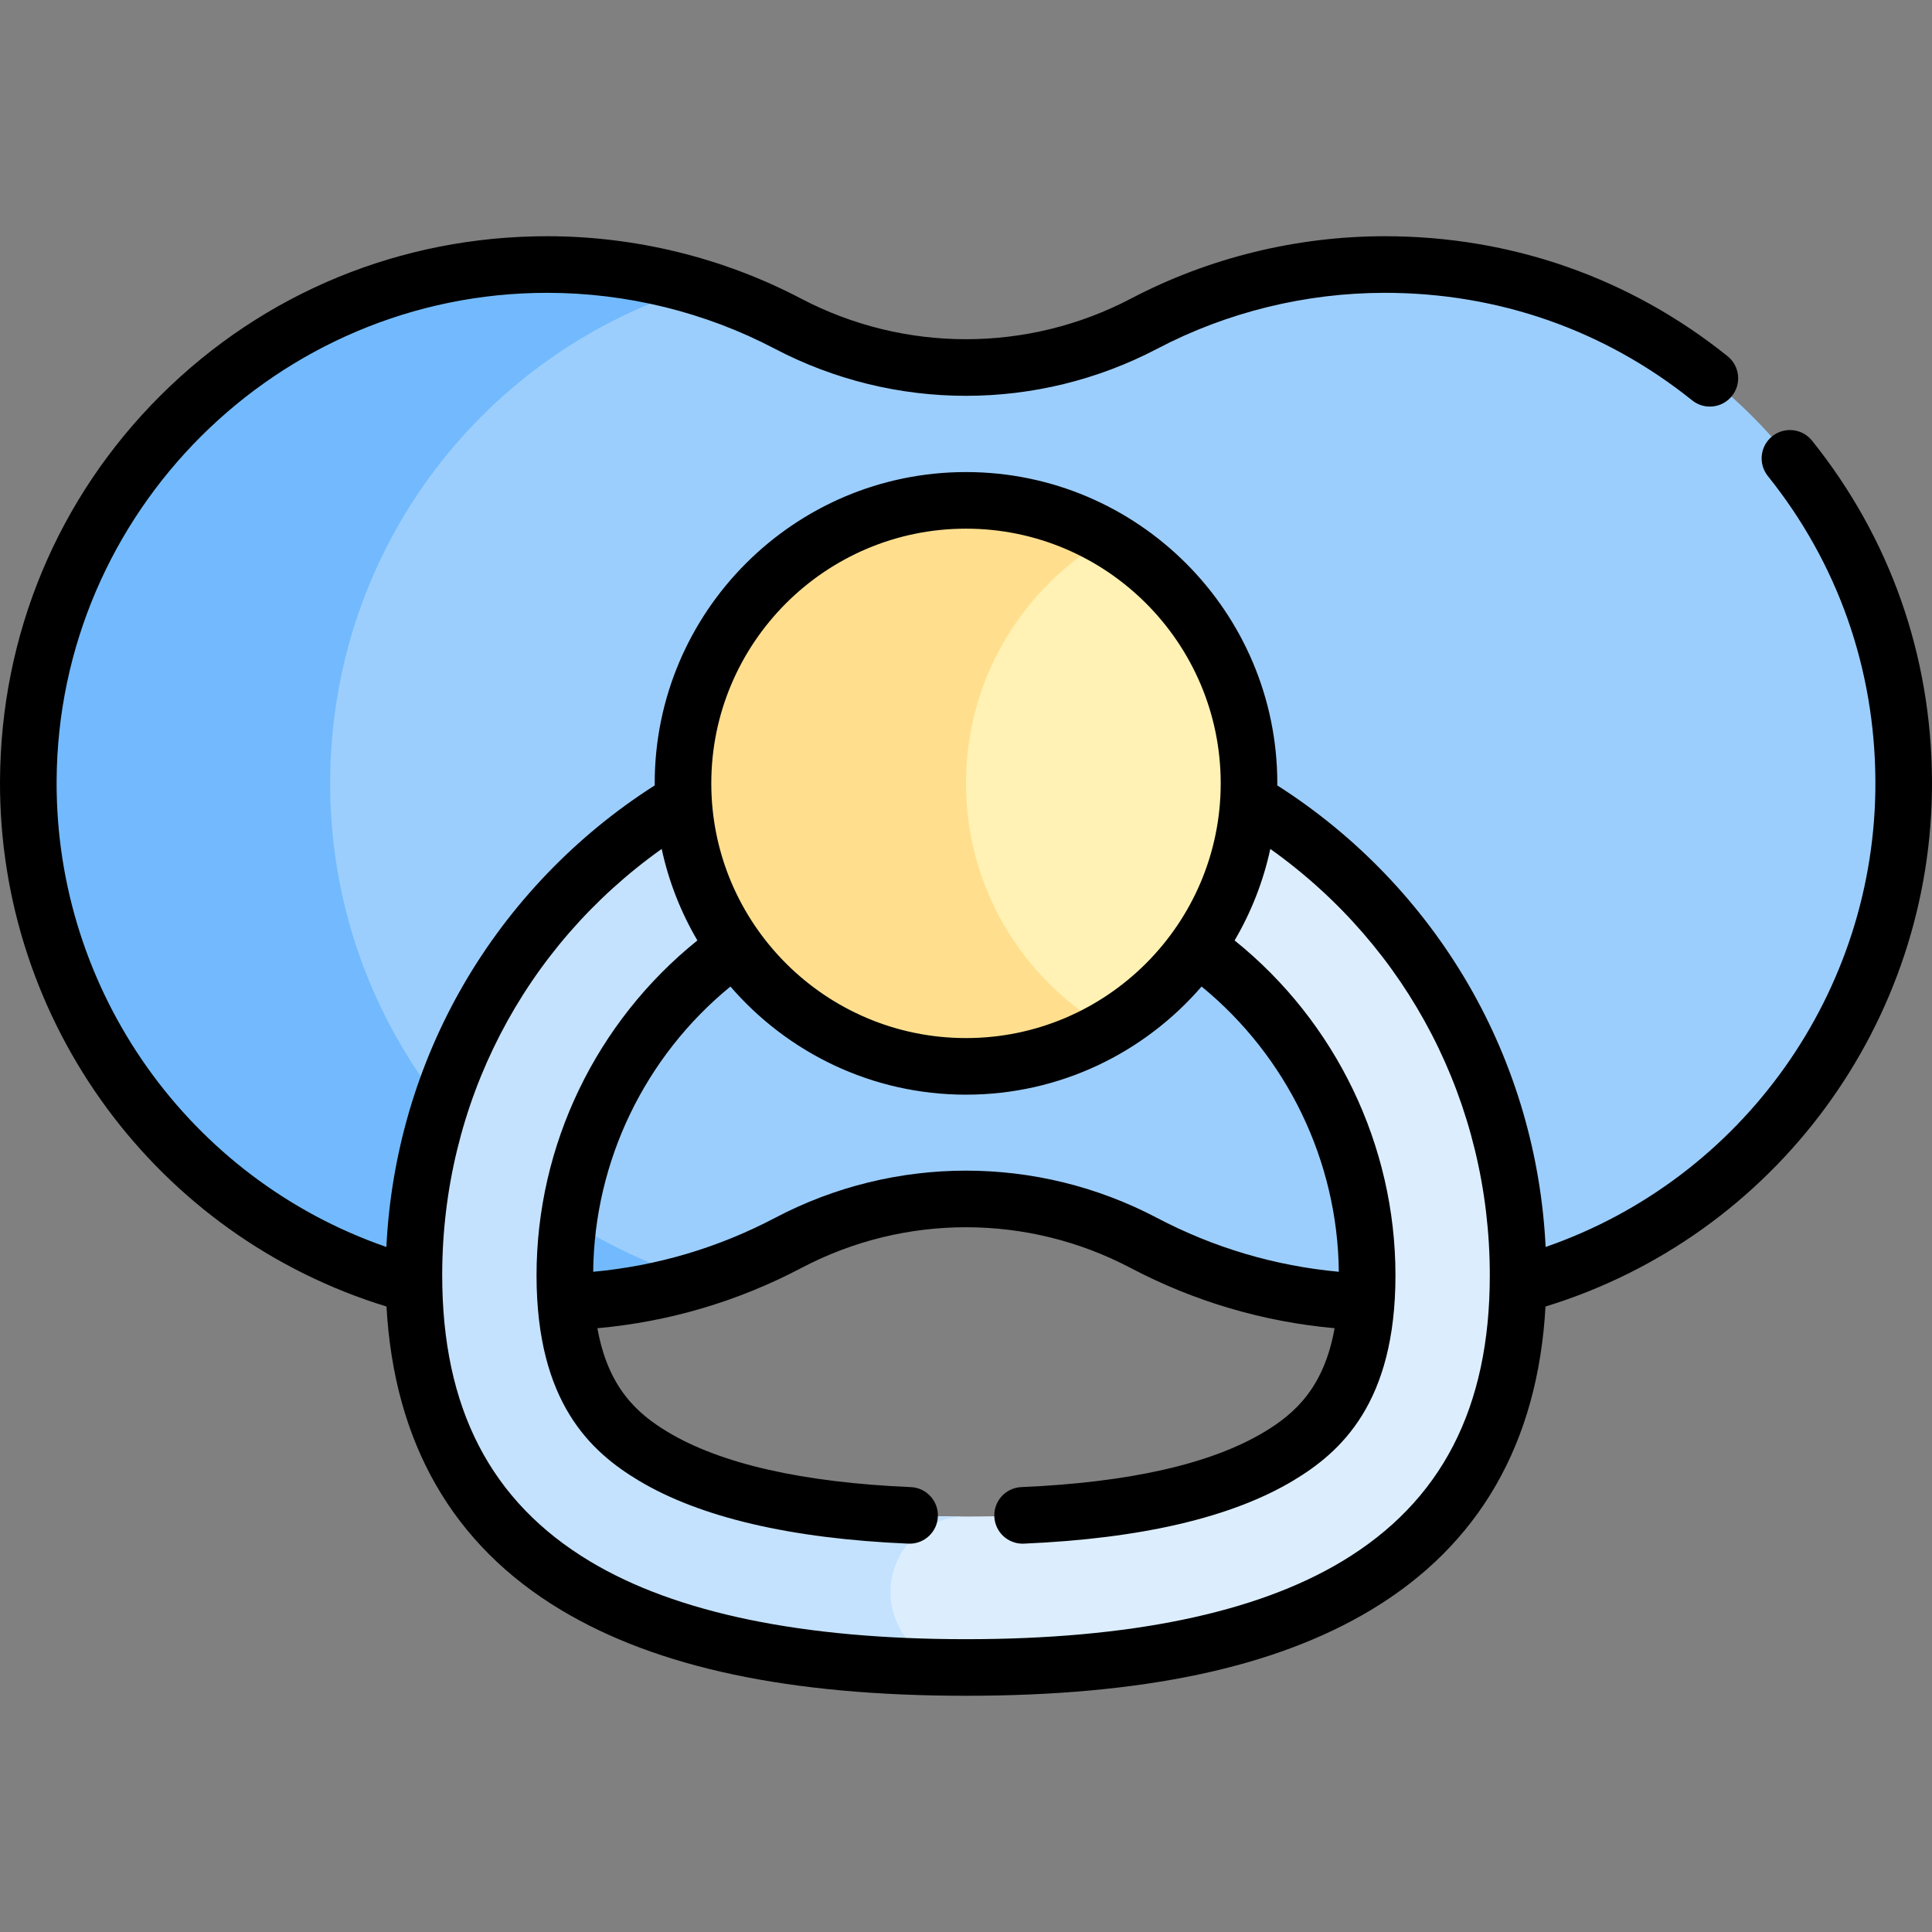 <svg id="Capa_1" enable-background="new 0 0 512 512" height="512" viewBox="0 0 512 512" width="512" xmlns="http://www.w3.org/2000/svg"><rect x="0" y="0" width="512" height="512" fill="#808080" stroke="none"/><g><g><path d="m367 70.101c-23.019 0-44.715 5.658-63.775 15.658-29.636 15.549-64.812 15.549-94.448 0-19.061-10-40.756-15.658-63.775-15.658-75.932-.001-137.137 60.897-137.5 136.827-.365 76.248 61.335 138.173 137.498 138.173 23.078 0 44.827-5.687 63.923-15.736 29.514-15.531 64.64-15.531 94.154 0 19.096 10.048 40.845 15.736 63.923 15.736 76.163 0 137.864-61.925 137.498-138.173-.363-75.931-61.567-136.828-137.498-136.827z" fill="#9ccefd"/></g><g><g><path d="m87.502 206.928c.297-61.971 41.123-113.921 97.403-130.931-12.63-3.826-26.024-5.896-39.904-5.896-75.931-.001-137.136 60.897-137.499 136.827-.365 76.248 61.335 138.173 137.498 138.173 13.911 0 27.333-2.08 39.988-5.922-56.625-17.198-97.784-69.937-97.486-132.251z" fill="#72bafd"/></g></g><g><g><path d="m256 191.655c-80.806 0-146.311 65.506-146.311 146.311 0 80.806 65.506 103.933 146.311 103.933s146.311-23.127 146.311-103.933c.001-80.805-65.505-146.311-146.311-146.311zm82.882 194.278c-17.662 10.594-45.547 15.966-82.882 15.966s-65.22-5.372-82.882-15.966c-11.586-6.95-23.43-18.083-23.43-47.966 0-58.621 47.691-106.312 106.312-106.312s106.312 47.691 106.312 106.312c0 29.882-11.844 41.016-23.43 47.966z" fill="#dceefe"/></g></g><g><path d="m236 421.899c0-11.046 8.954-20 20-20-37.334 0-65.22-5.372-82.882-15.966-11.586-6.95-23.43-18.083-23.43-47.966 0-58.621 47.691-106.312 106.312-106.312v-40c-80.806 0-146.311 65.506-146.311 146.311 0 80.806 65.506 103.933 146.311 103.933-11.046 0-20-8.954-20-20z" fill="#c4e2fe"/></g><g><circle cx="256" cy="207.601" fill="#fff2b4" r="75"/></g><g><path d="m256 207.601c0-27.756 15.089-51.972 37.5-64.941-11.034-6.385-23.834-10.059-37.5-10.059-41.421 0-75 33.579-75 75s33.579 75 75 75c13.666 0 26.466-3.673 37.5-10.059-22.411-12.969-37.5-37.185-37.5-64.941z" fill="#ffdf8e"/></g><path d="m511.998 206.892c-.159-33.227-11.154-64.39-31.796-90.12-2.593-3.23-7.312-3.749-10.544-1.157-3.23 2.593-3.749 7.313-1.157 10.544 18.5 23.061 28.354 51.002 28.497 80.806.268 55.864-35.258 105.447-87.39 123.494-1.19-24.396-8.141-48.213-20.322-69.306-12.392-21.458-29.91-39.712-50.8-53.015.001-.18.014-.357.014-.537 0-45.49-37.01-82.5-82.5-82.5-45.491 0-82.5 37.01-82.5 82.5 0 .179.012.355.014.533-20.849 13.277-38.338 31.487-50.727 52.893-12.226 21.124-19.202 44.985-20.394 69.43-52.147-18.046-87.658-67.583-87.391-123.493.342-71.331 58.659-129.363 129.999-129.363 20.989 0 41.837 5.118 60.291 14.801 31.752 16.658 69.666 16.659 101.417-.001 18.454-9.683 39.303-14.8 60.29-14.8 30.036 0 58.198 9.854 81.441 28.498 3.23 2.592 7.951 2.074 10.543-1.158 2.592-3.23 2.073-7.951-1.158-10.543-25.934-20.802-57.341-31.797-90.826-31.797-23.405 0-46.663 5.711-67.259 16.517-27.39 14.371-60.092 14.371-87.479.001-20.595-10.806-43.854-16.518-67.26-16.518-38.721 0-75.079 14.96-102.377 42.124-27.3 27.164-42.437 63.448-42.622 102.167-.307 64.108 41.568 120.705 102.422 139.349 2.026 36.173 17.557 63.208 46.26 80.425 25.501 15.297 60.604 22.733 107.316 22.733s81.815-7.437 107.316-22.733c28.702-17.218 44.234-44.252 46.26-80.426 60.836-18.644 102.729-75.293 102.422-139.348zm-157.2 130.141c-16.934-1.564-33.129-6.361-48.228-14.306-31.665-16.66-69.475-16.659-101.139 0-15.102 7.947-31.295 12.745-48.228 14.308.279-29.321 13.717-57.066 36.369-75.593 15.14 17.53 37.502 28.658 62.429 28.658s47.289-11.128 62.43-28.659c22.649 18.529 36.086 46.275 36.367 75.592zm-98.798-196.932c37.22 0 67.5 30.28 67.5 67.5s-30.28 67.5-67.5 67.5-67.5-30.28-67.5-67.5 30.28-67.5 67.5-67.5zm99.6 273.702c-22.783 13.667-56.293 20.597-99.6 20.597s-76.817-6.93-99.6-20.597c-26.386-15.827-39.212-40.634-39.212-75.837 0-45.483 21.554-86.944 58.168-112.993 1.865 8.667 5.099 16.827 9.459 24.253-26.806 21.553-42.627 54.248-42.627 88.74 0 33.822 14.468 46.838 27.072 54.397 16.277 9.764 40.325 15.39 71.474 16.72.109.005.217.007.325.007 3.995 0 7.316-3.15 7.488-7.18.177-4.139-3.035-7.637-7.173-7.813-28.622-1.223-50.289-6.134-64.397-14.597-8.171-4.9-15.851-11.792-18.658-27.508 18.993-1.717 37.159-7.078 54.098-15.991 27.291-14.359 59.876-14.359 87.169 0 16.936 8.912 35.103 14.271 54.098 15.988-2.807 15.718-10.488 22.61-18.659 27.511-14.098 8.457-35.747 13.367-64.345 14.595-4.139.178-7.35 3.677-7.172 7.814.173 4.029 3.493 7.179 7.487 7.179.108 0 .218-.002.327-.007 31.124-1.336 55.152-6.96 71.418-16.718 12.604-7.56 27.072-20.575 27.072-54.397 0-34.488-15.822-67.186-42.627-88.74 4.36-7.427 7.594-15.586 9.459-24.253 36.61 26.052 58.168 67.529 58.168 112.993 0 35.203-12.826 60.01-39.212 75.837z"/></g></svg>